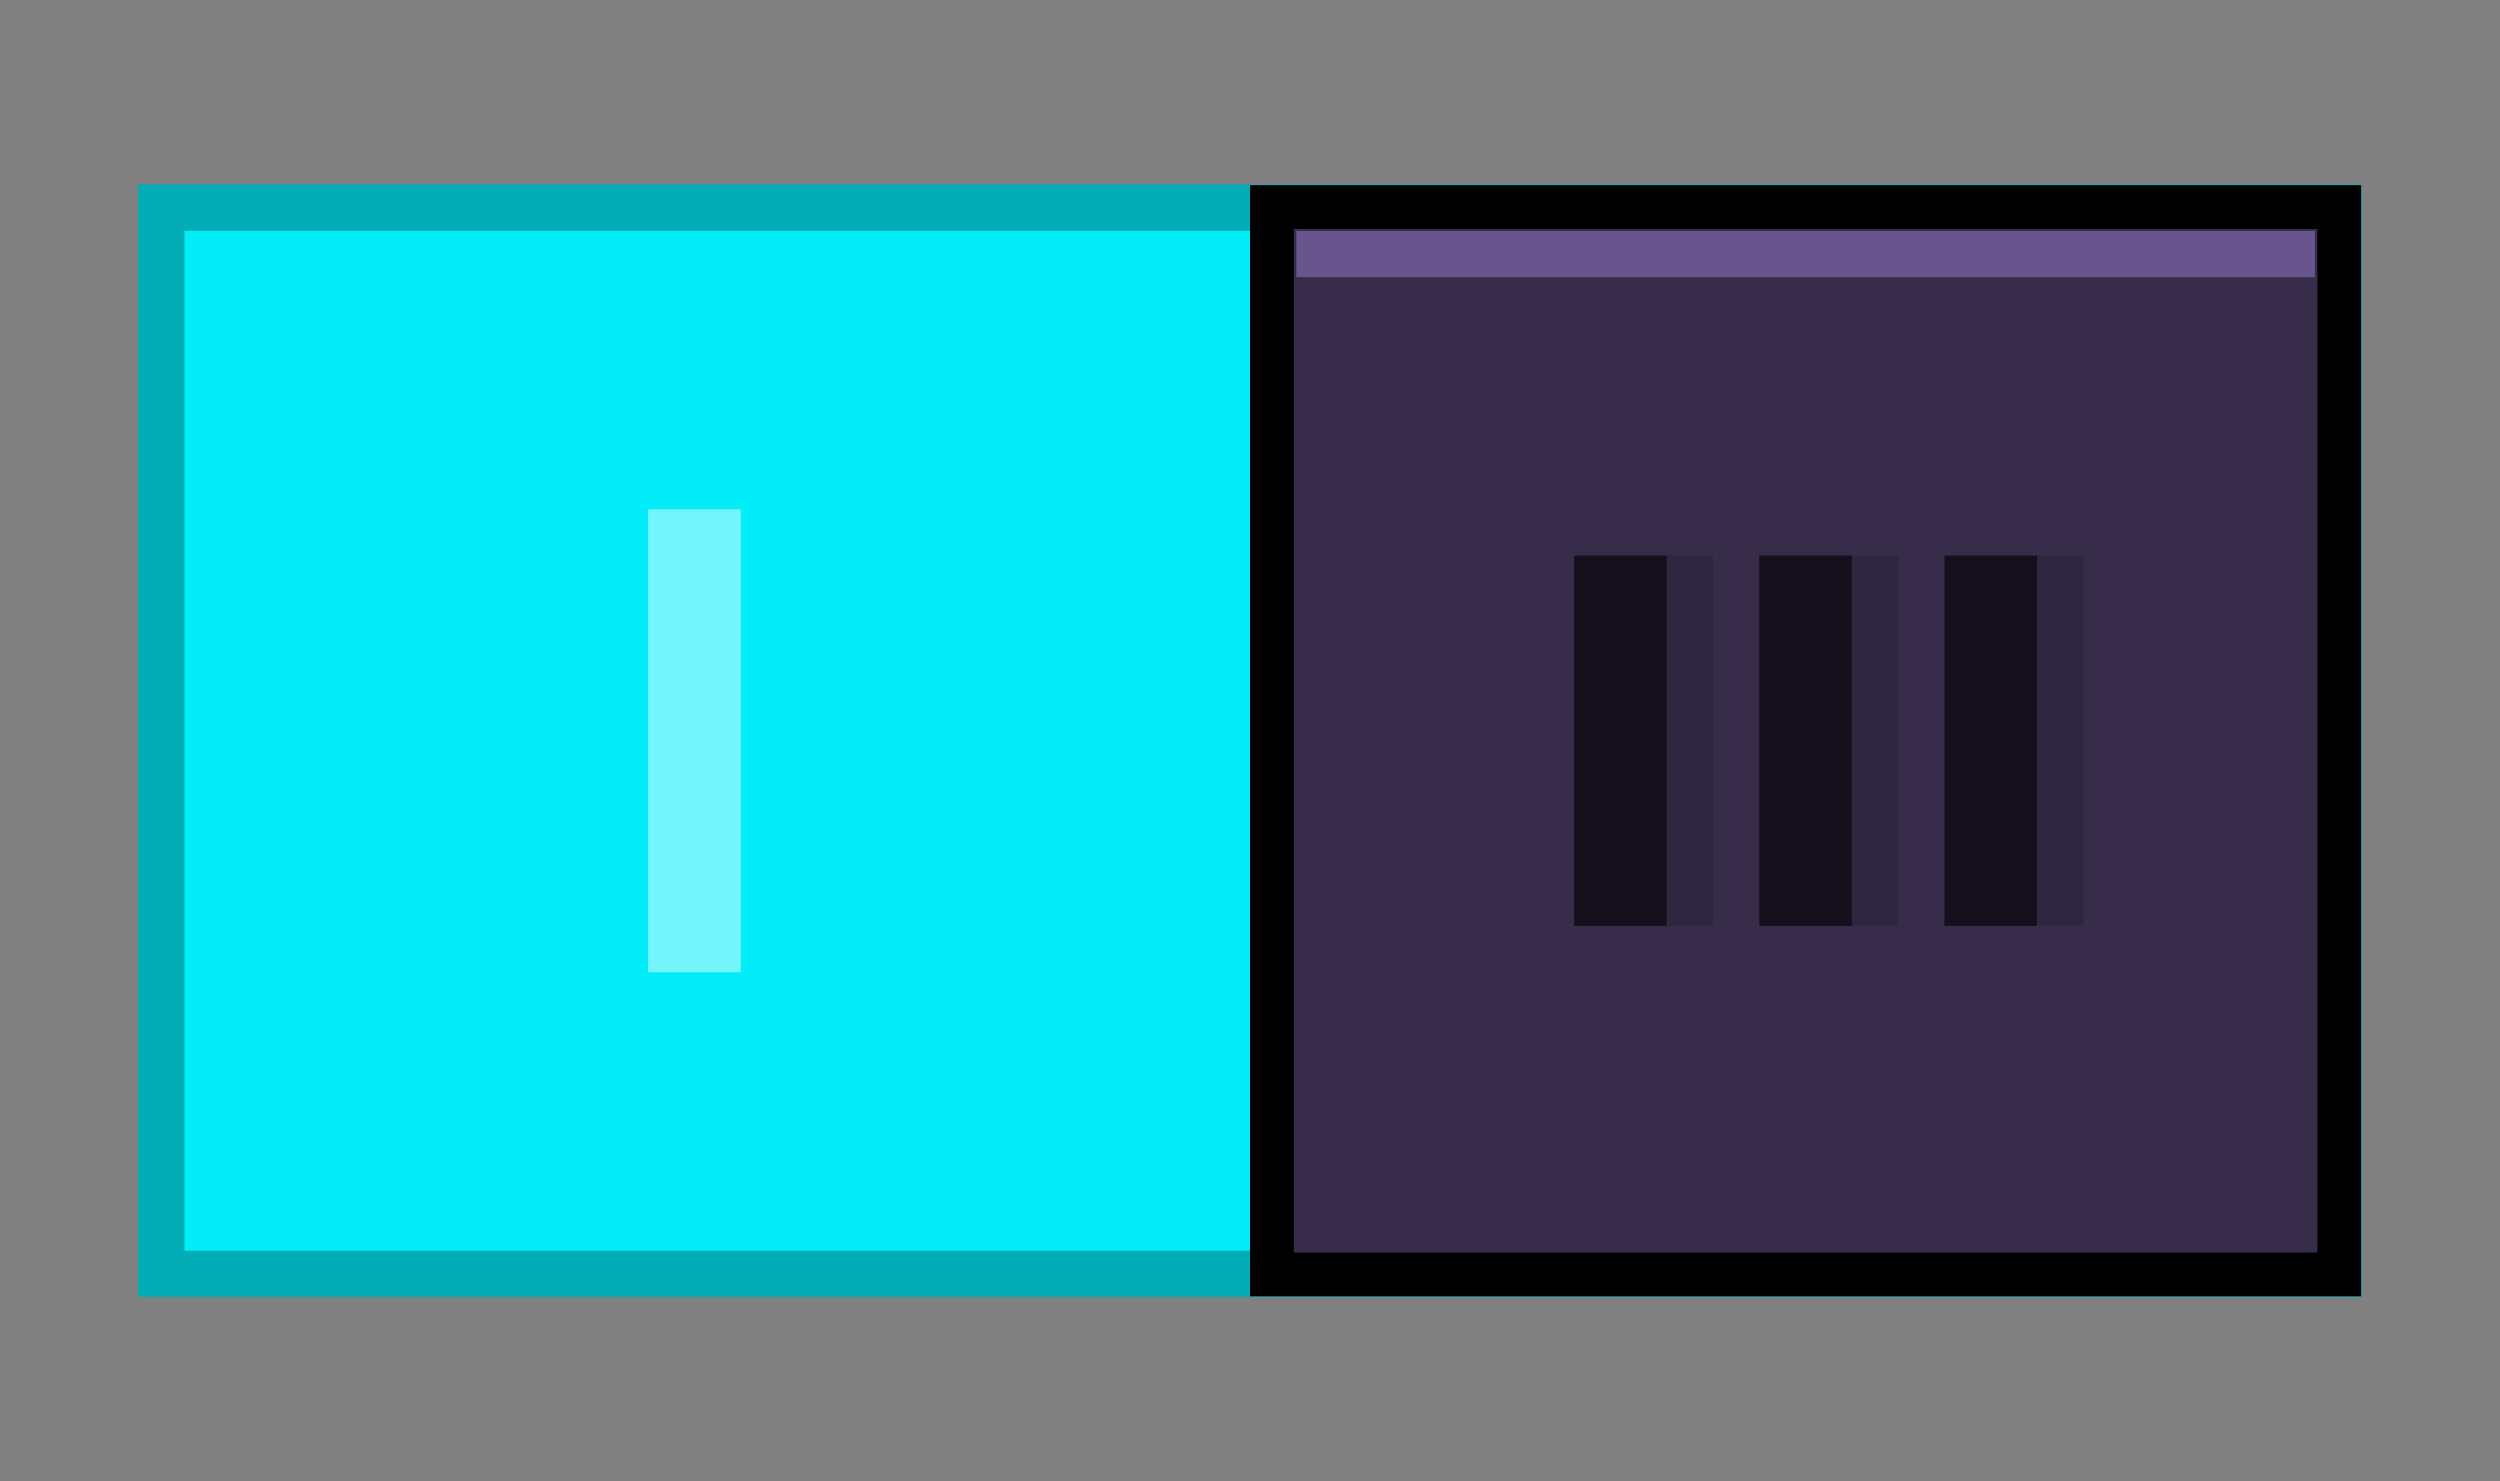 <svg xmlns="http://www.w3.org/2000/svg" xmlns:svg="http://www.w3.org/2000/svg" id="svg7539" width="54" height="32" version="1.1"><rect width="100%" height="100%" fill="#808080" stroke="none"/><defs id="defs7541"><linearGradient id="linearGradient4695-1-4-3-5-0-6"><stop style="stop-color:#000;stop-opacity:1" id="stop4697-9-9-7-0-1-5" offset="0"/><stop style="stop-color:#000;stop-opacity:0" id="stop4699-5-8-9-0-4-0" offset="1"/></linearGradient><linearGradient id="linearGradient3768-6"><stop id="stop3770-0" offset="0" style="stop-color:#0f0f0f;stop-opacity:1"/><stop style="stop-color:#171717;stop-opacity:1" id="stop3778-6" offset=".078"/><stop id="stop3774-2" offset=".974" style="stop-color:#171717;stop-opacity:1"/><stop id="stop3776-2" offset="1" style="stop-color:#1b1b1b;stop-opacity:1"/></linearGradient><linearGradient id="linearGradient3969-0-4"><stop id="stop3971-2-6" offset="0" style="stop-color:#353537;stop-opacity:1"/><stop id="stop3973-0-1" offset="1" style="stop-color:#4d4f52;stop-opacity:1"/></linearGradient><linearGradient id="linearGradient3938"><stop style="stop-color:#fff;stop-opacity:0" id="stop3940" offset="0"/><stop style="stop-color:#fff;stop-opacity:.549" id="stop3942" offset="1"/></linearGradient><linearGradient id="linearGradient6523"><stop style="stop-color:#1a1a1a;stop-opacity:1" id="stop6525" offset="0"/><stop style="stop-color:#1a1a1a;stop-opacity:0" id="stop6527" offset="1"/></linearGradient><linearGradient id="linearGradient3938-6"><stop style="stop-color:#bebebe;stop-opacity:1" id="stop3940-3" offset="0"/><stop style="stop-color:#fff;stop-opacity:1" id="stop3942-7" offset="1"/></linearGradient></defs><g id="layer1" transform="translate(-132.985,103.403)"><g id="g877" transform="translate(2.985,3.985)"><rect style="fill:#03edf9;fill-opacity:1;stroke-width:3.491" id="rect1907" width="48" height="24" x="133" y="-103.388"/><rect style="fill:none;fill-opacity:1;stroke:#02adb6;stroke-width:1;stroke-miterlimit:4;stroke-dasharray:none;stroke-opacity:1" id="rect1909" width="47.03" height="23.03" x="133.485" y="-102.903"/><rect style="fill:#372d4b;fill-opacity:1;stroke:#000;stroke-width:.945;stroke-miterlimit:4;stroke-dasharray:none;stroke-opacity:1" id="rect1911" width="23.055" height="23.055" x="157.473" y="-102.915"/><path style="fill:none;stroke:#68558e;stroke-width:1;stroke-linecap:butt;stroke-linejoin:miter;stroke-miterlimit:4;stroke-dasharray:none;stroke-opacity:1" id="path1913" d="m 158,-101.9 h 22"/><path id="path870-3-6-5-3" d="m 145,-96.388 v 10" style="opacity:.5;fill:none;stroke:#e6fdfe;stroke-width:2;stroke-linecap:butt;stroke-linejoin:miter;stroke-miterlimit:4;stroke-dasharray:none;stroke-opacity:1"/></g><g id="layer1-1" transform="translate(14.985,3.985)"><g id="g921-8" transform="translate(-1)"><g id="g864-7" transform="translate(2.5)"><path style="opacity:1;fill:none;stroke:#15101c;stroke-width:2;stroke-linecap:butt;stroke-linejoin:miter;stroke-miterlimit:4;stroke-dasharray:none;stroke-opacity:1" id="path870-3-6-5-9" d="m 151.5,-95.388 v 8"/></g><g id="g864-3-2" transform="translate(6.5)"><path id="path870-3-6-5-6-0" d="m 151.5,-95.388 v 8" style="opacity:1;fill:none;stroke:#15101c;stroke-width:2;stroke-linecap:butt;stroke-linejoin:miter;stroke-miterlimit:4;stroke-dasharray:none;stroke-opacity:1"/></g><g id="g864-3-7-2" transform="translate(10.5)"><path style="opacity:1;fill:none;stroke:#15101c;stroke-width:2;stroke-linecap:butt;stroke-linejoin:miter;stroke-miterlimit:4;stroke-dasharray:none;stroke-opacity:1" id="path870-3-6-5-6-5-3" d="m 151.5,-95.388 v 8"/></g></g><path id="path870-3-6-5-3-7" d="m 154.5,-95.388 v 8" style="opacity:.15;fill:none;stroke:#000;stroke-width:1;stroke-linecap:butt;stroke-linejoin:miter;stroke-miterlimit:4;stroke-dasharray:none;stroke-opacity:1"/><path style="opacity:.15;fill:none;stroke:#000;stroke-width:1;stroke-linecap:butt;stroke-linejoin:miter;stroke-miterlimit:4;stroke-dasharray:none;stroke-opacity:1" id="path870-3-6-5-3-5" d="m 158.5,-95.388 v 8"/><path style="opacity:.15;fill:none;stroke:#000;stroke-width:1;stroke-linecap:butt;stroke-linejoin:miter;stroke-miterlimit:4;stroke-dasharray:none;stroke-opacity:1" id="path870-3-6-5-3-6" d="m 162.5,-95.388 v 8"/></g></g></svg>